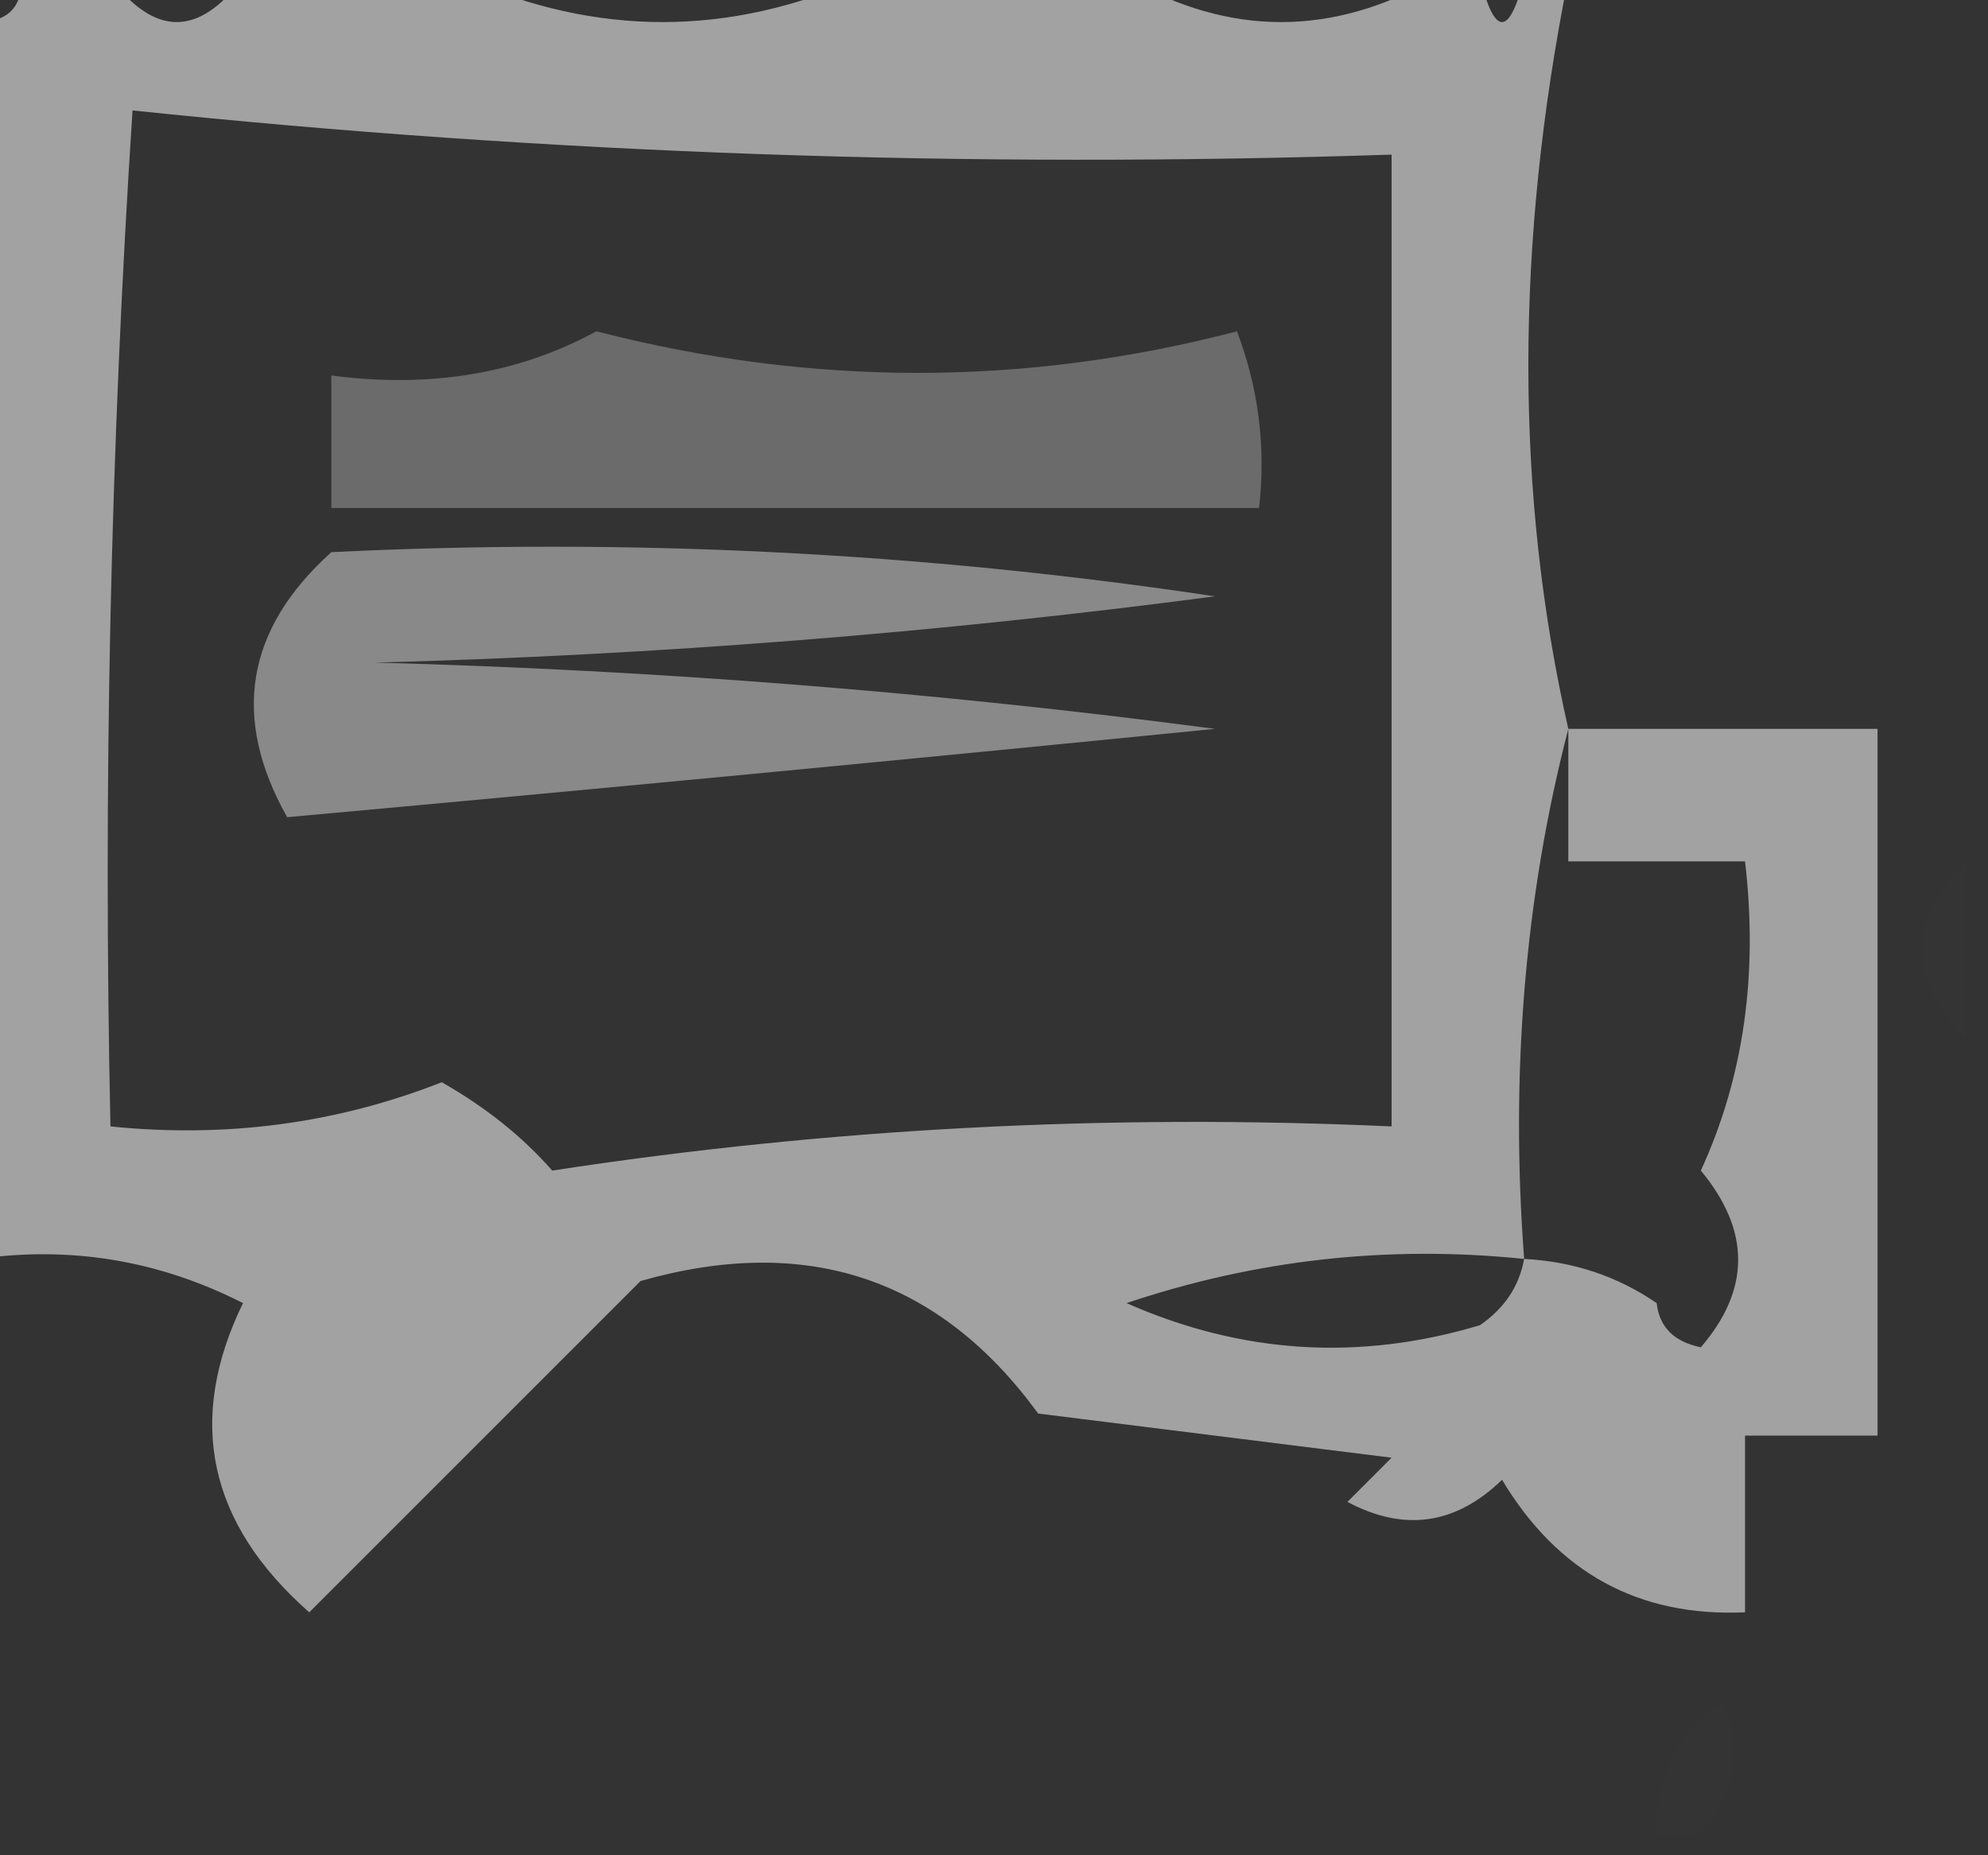 <?xml version="1.0" encoding="UTF-8"?>
<!DOCTYPE svg PUBLIC "-//W3C//DTD SVG 1.1//EN" "http://www.w3.org/Graphics/SVG/1.1/DTD/svg11.dtd">
<svg xmlns="http://www.w3.org/2000/svg" version="1.1" width="45px" height="42px" style="shape-rendering:geometricPrecision; text-rendering:geometricPrecision; image-rendering:optimizeQuality; fill-rule:evenodd; clip-rule:evenodd" xmlns:xlink="http://www.w3.org/1999/xlink">
<rect width="100%" height="100%" fill="#333333" stroke="none"/>
<g><path style="opacity:0.544" fill="#fefffe" d="M 0.5,-0.5 C 1.167,-0.5 1.833,-0.5 2.5,-0.5C 3.5,0.833 4.5,0.833 5.5,-0.5C 7.167,-0.5 8.833,-0.5 10.5,-0.5C 13.5,0.833 16.5,0.833 19.5,-0.5C 21.5,-0.5 23.5,-0.5 25.5,-0.5C 27.833,0.833 30.167,0.833 32.5,-0.5C 32.833,-0.5 33.167,-0.5 33.5,-0.5C 33.833,0.833 34.167,0.833 34.5,-0.5C 34.833,-0.5 35.167,-0.5 35.5,-0.5C 34.294,5.526 34.294,11.193 35.5,16.5C 37.833,16.5 40.167,16.5 42.5,16.5C 42.5,21.833 42.5,27.167 42.5,32.5C 41.5,32.5 40.5,32.5 39.5,32.5C 39.5,33.833 39.5,35.167 39.5,36.5C 37.097,36.607 35.264,35.607 34,33.5C 32.95,34.517 31.784,34.684 30.5,34C 30.833,33.667 31.167,33.333 31.5,33C 28.833,32.667 26.167,32.333 23.5,32C 21.26,28.929 18.26,27.929 14.5,29C 12,31.5 9.5,34 7,36.5C 4.711,34.484 4.211,32.151 5.5,29.5C 3.604,28.534 1.604,28.201 -0.5,28.5C -0.5,19.167 -0.5,9.833 -0.5,0.5C 0.167,0.5 0.5,0.167 0.5,-0.5 Z M 12.5,26.5 C 11.828,25.733 10.995,25.066 10,24.5C 7.619,25.435 5.119,25.768 2.5,25.5C 2.334,17.826 2.5,10.159 3,2.5C 12.417,3.485 21.917,3.818 31.5,3.5C 31.5,10.833 31.5,18.167 31.5,25.5C 25.077,25.209 18.744,25.542 12.5,26.5 Z M 35.5,16.5 C 35.5,17.5 35.5,18.5 35.5,19.5C 36.833,19.5 38.167,19.5 39.5,19.5C 39.802,22.059 39.468,24.393 38.5,26.5C 39.626,27.858 39.626,29.192 38.5,30.5C 37.893,30.376 37.56,30.043 37.5,29.5C 36.609,28.89 35.609,28.557 34.5,28.5C 34.183,24.298 34.517,20.298 35.5,16.5 Z M 34.5,28.5 C 34.389,29.117 34.056,29.617 33.5,30C 30.773,30.818 28.106,30.652 25.5,29.5C 28.428,28.516 31.428,28.183 34.5,28.5 Z"/></g>
<g><path style="opacity:0.277" fill="#fefffe" d="M 13.5,7.5 C 18.365,8.755 23.198,8.755 28,7.5C 28.49,8.793 28.657,10.127 28.5,11.5C 21.5,11.5 14.5,11.5 7.5,11.5C 7.5,10.5 7.5,9.5 7.5,8.5C 9.735,8.795 11.735,8.461 13.5,7.5 Z"/></g>
<g><path style="opacity:0.418" fill="#fefffe" d="M 7.5,12.5 C 14.2,12.17 20.866,12.503 27.5,13.5C 21.193,14.331 14.859,14.831 8.5,15C 14.859,15.169 21.193,15.669 27.5,16.5C 20.475,17.2 13.475,17.867 6.5,18.5C 5.23,16.243 5.564,14.243 7.5,12.5 Z"/></g>
<g><path style="opacity:0.004" fill="#fefffe" d="M 39.5,12.5 C 40.833,13.167 40.833,13.167 39.5,12.5 Z"/></g>
<g><path style="opacity:0.007" fill="#fefffe" d="M 44.5,19.5 C 44.5,20.833 44.5,22.167 44.5,23.5C 43.167,22.167 43.167,20.833 44.5,19.5 Z"/></g>
<g><path style="opacity:0.004" fill="#fefffe" d="M 25.5,37.5 C 26.833,38.167 26.833,38.167 25.5,37.5 Z"/></g>
<g><path style="opacity:0.004" fill="#fefffe" d="M 29.5,37.5 C 30.833,38.167 30.833,38.167 29.5,37.5 Z"/></g>
<g><path style="opacity:0.004" fill="#fefffe" d="M 13.5,38.5 C 14.833,39.167 14.833,39.167 13.5,38.5 Z"/></g>
<g><path style="opacity:0.004" fill="#fefffe" d="M 25.5,38.5 C 24.833,39.167 24.833,39.167 25.5,38.5 Z"/></g>
<g><path style="opacity:0.004" fill="#fefffe" d="M 29.5,38.5 C 28.833,39.167 28.833,39.167 29.5,38.5 Z"/></g>
<g><path style="opacity:0.005" fill="#fefffe" d="M 38.5,41.5 C 38.167,41.5 37.833,41.5 37.5,41.5C 37.461,40.244 37.961,39.244 39,38.5C 39.47,39.577 39.303,40.577 38.5,41.5 Z"/></g>
<g><path style="opacity:0.004" fill="#fefffe" d="M 13.5,39.5 C 12.833,40.167 12.833,40.167 13.5,39.5 Z"/></g>
</svg>
